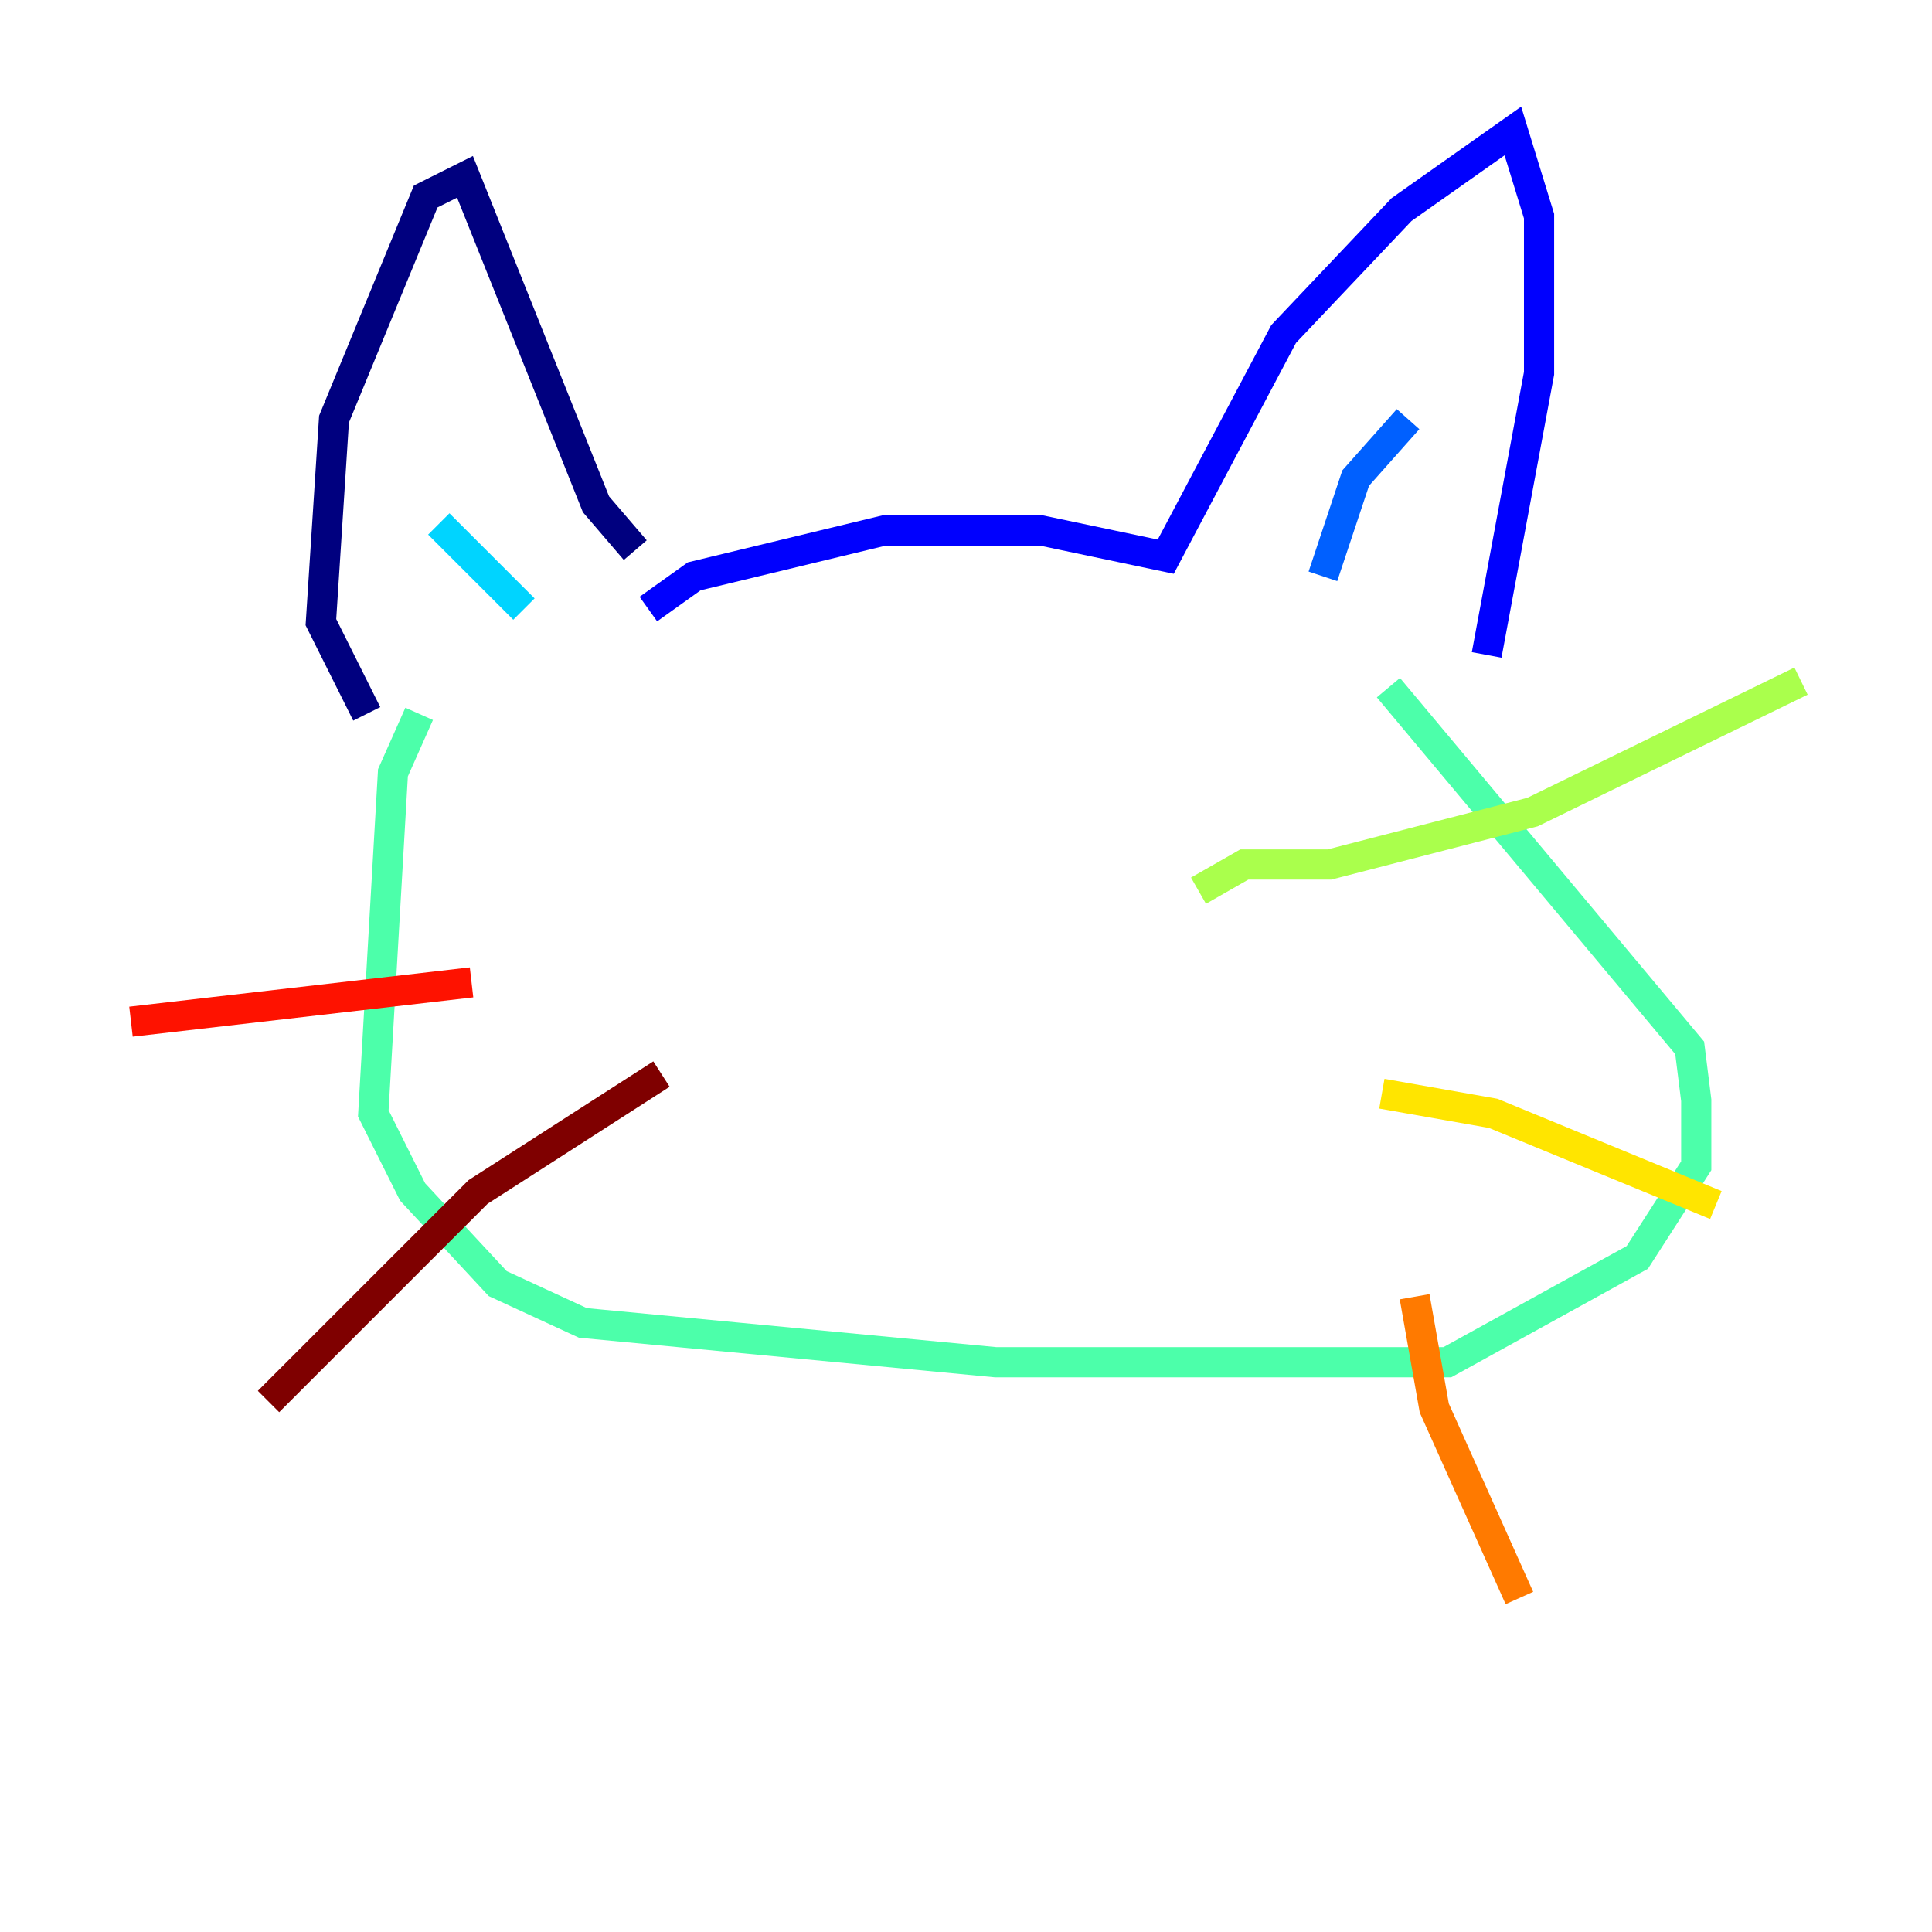 <?xml version="1.0" encoding="utf-8" ?>
<svg baseProfile="tiny" height="128" version="1.2" viewBox="0,0,128,128" width="128" xmlns="http://www.w3.org/2000/svg" xmlns:ev="http://www.w3.org/2001/xml-events" xmlns:xlink="http://www.w3.org/1999/xlink"><defs /><polyline fill="none" points="24.298,47.295 21.261,41.22 22.129,27.77 28.203,13.017 30.807,11.715 39.485,33.41 42.088,36.447" stroke="#00007f" stroke-width="2" /><polyline fill="none" points="42.956,40.352 45.993,38.183 58.576,35.146 68.99,35.146 77.234,36.881 85.044,22.129 92.854,13.885 100.231,8.678 101.966,14.319 101.966,24.732 98.495,43.39" stroke="#0000fe" stroke-width="2" /><polyline fill="none" points="87.647,38.183 89.817,31.675 93.288,27.77" stroke="#0060ff" stroke-width="2" /><polyline fill="none" points="34.712,40.352 29.071,34.712" stroke="#00d4ff" stroke-width="2" /><polyline fill="none" points="27.77,47.295 26.034,51.2 24.732,73.763 27.336,78.969 32.976,85.044 38.617,87.647 65.953,90.251 95.891,90.251 108.475,83.308 112.38,77.234 112.38,72.895 111.946,69.424 91.986,45.559" stroke="#4cffaa" stroke-width="2" /><polyline fill="none" points="79.403,59.01 82.441,57.275 88.081,57.275 101.532,53.803 119.322,45.125" stroke="#aaff4c" stroke-width="2" /><polyline fill="none" points="91.552,72.461 98.929,73.763 113.681,79.837" stroke="#ffe500" stroke-width="2" /><polyline fill="none" points="93.722,85.912 95.024,93.288 100.664,105.871" stroke="#ff7a00" stroke-width="2" /><polyline fill="none" points="31.241,65.085 8.678,67.688" stroke="#fe1200" stroke-width="2" /><polyline fill="none" points="43.824,71.159 31.675,78.969 17.79,92.854" stroke="#7f0000" stroke-width="2" /></svg>